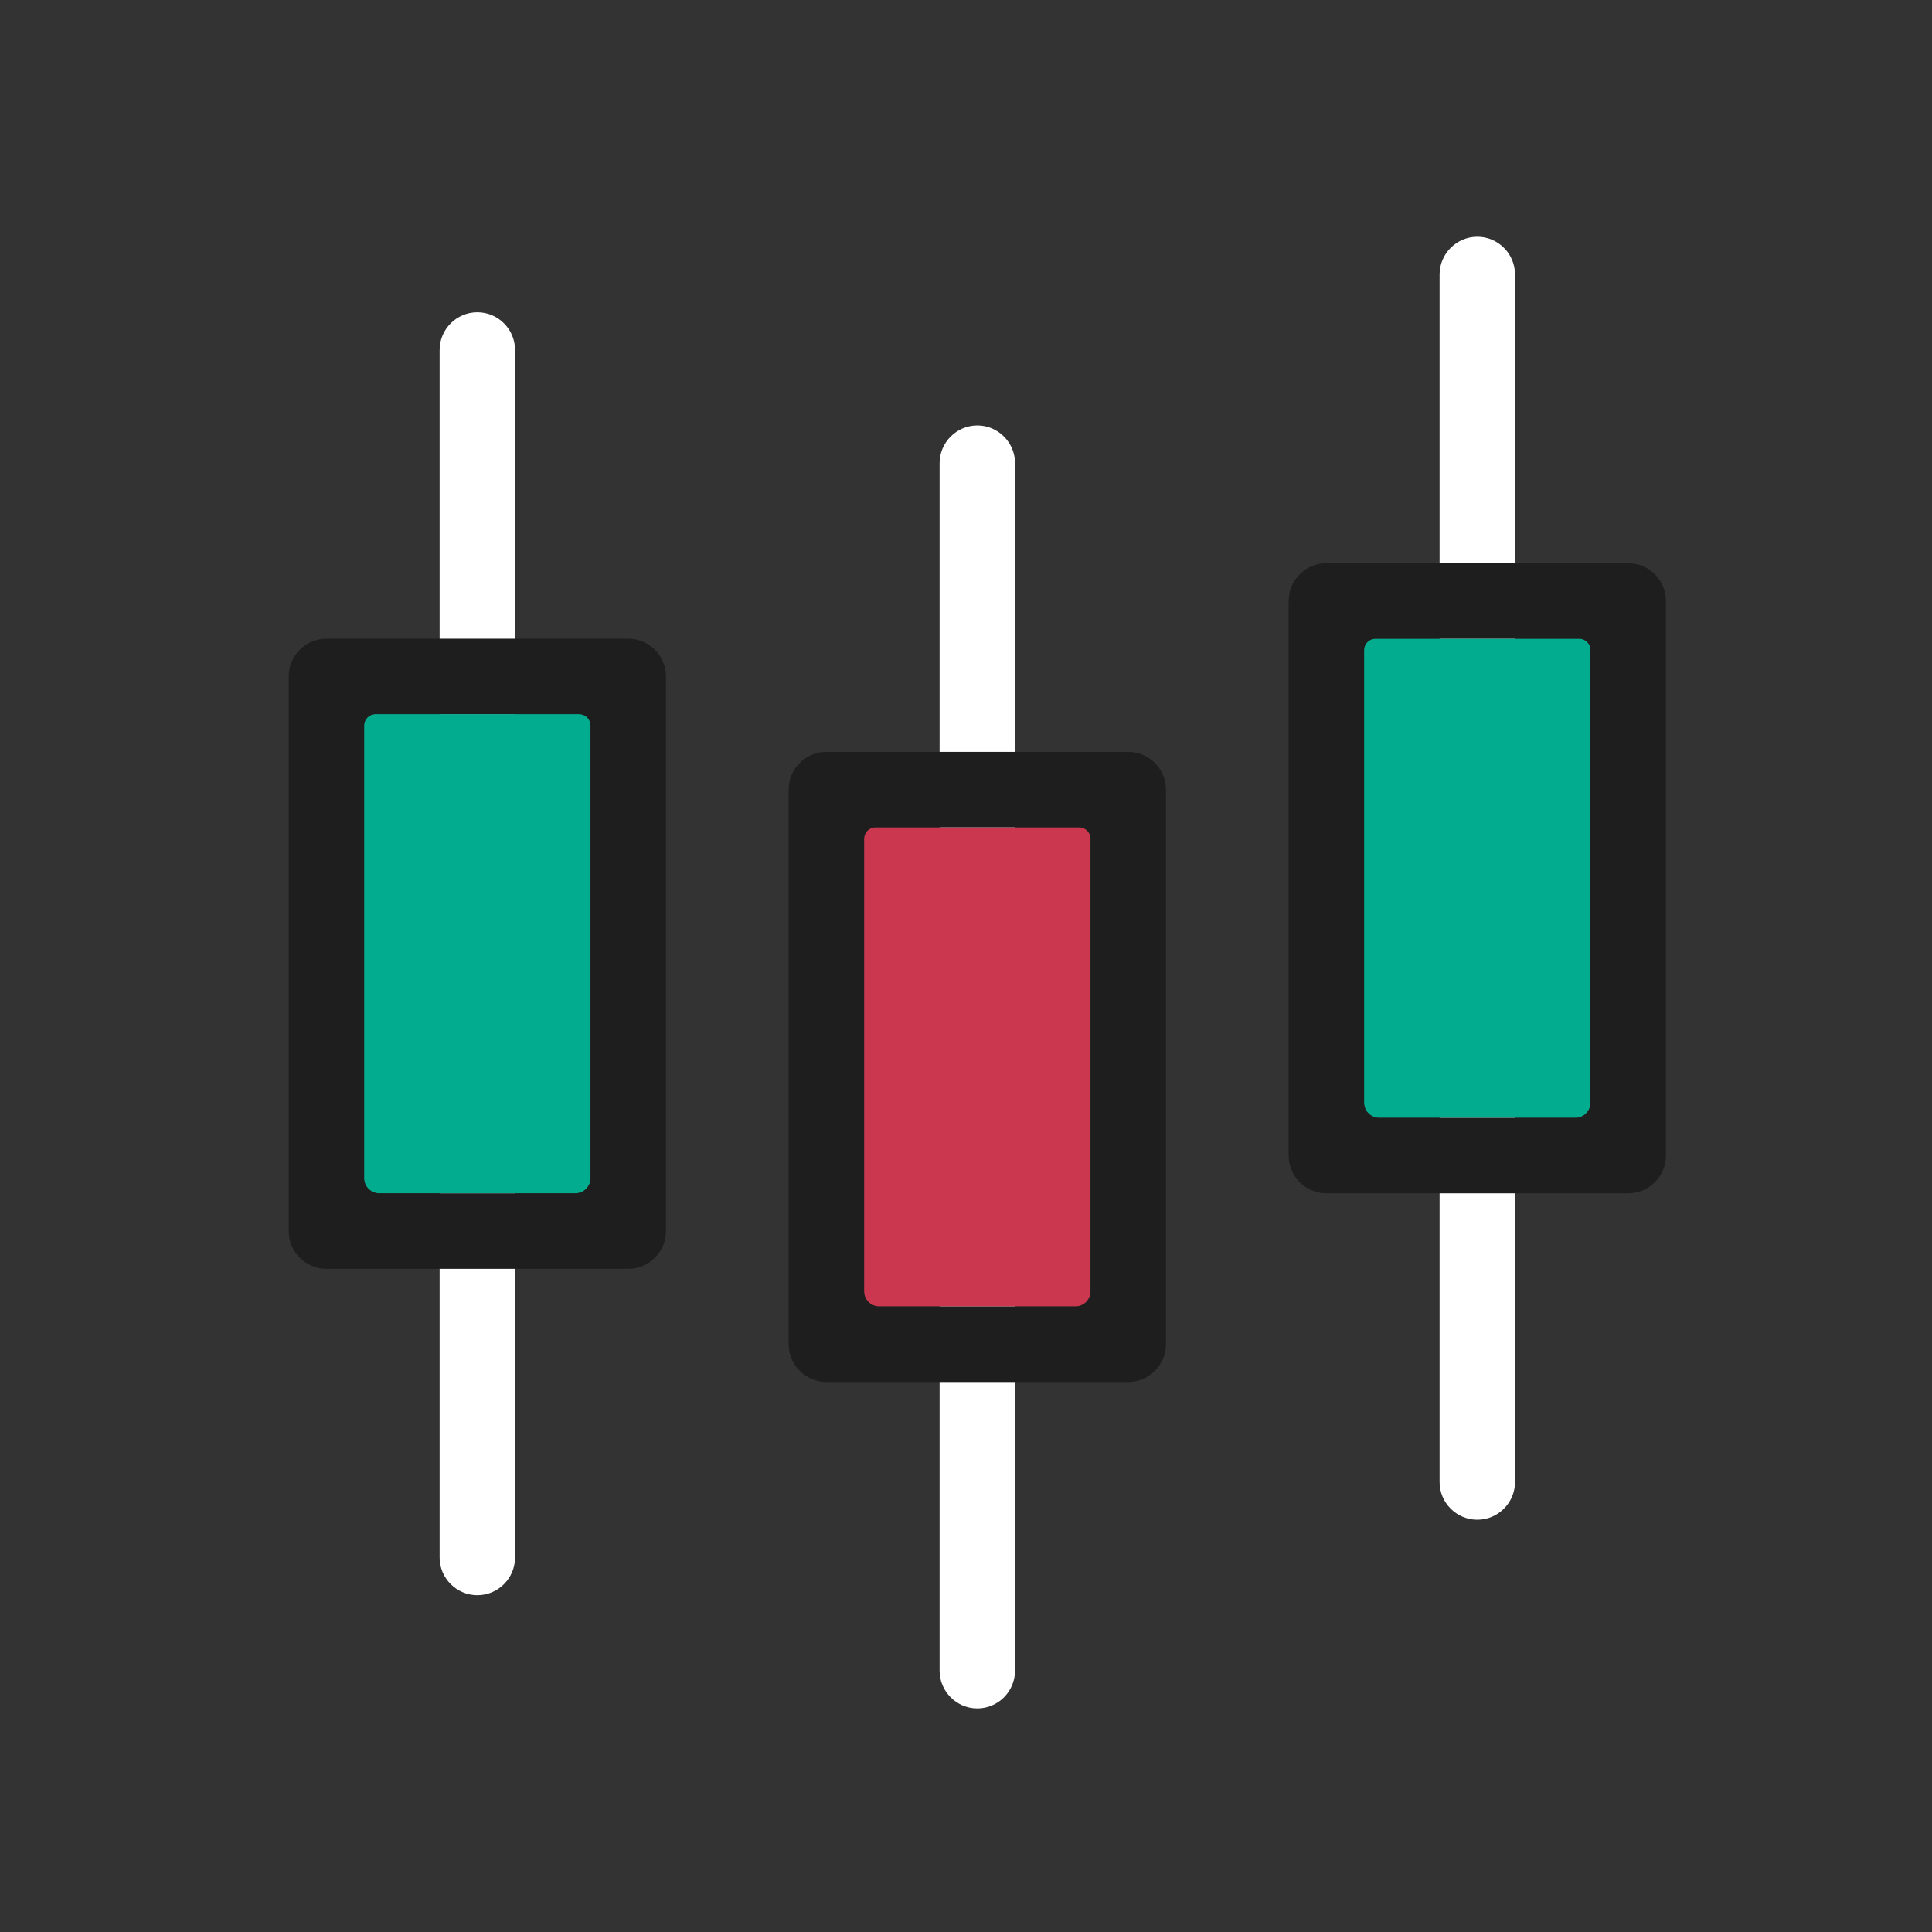 <svg width="24" height="24" viewBox="0 0 24 24" fill="none" xmlns="http://www.w3.org/2000/svg">
<rect x="0" y="0" width="24" height="24" fill="#333333" stroke="none"/>
<path d="M5.93 19.816C5.672 19.816 5.461 19.605 5.461 19.348V4.348C5.461 4.09 5.672 3.879 5.93 3.879C6.188 3.879 6.398 4.09 6.398 4.348V19.348C6.398 19.605 6.188 19.816 5.93 19.816Z" fill="white"/>
<path d="M7.195 8.871H4.664C4.587 8.871 4.523 8.934 4.523 9.012V14.637C4.523 14.74 4.608 14.824 4.711 14.824H7.148C7.252 14.824 7.336 14.74 7.336 14.637V9.012C7.336 8.934 7.273 8.871 7.195 8.871Z" fill="#02AD8F"/>
<path d="M7.805 7.934H4.055C3.797 7.934 3.586 8.145 3.586 8.402V15.293C3.586 15.551 3.797 15.762 4.055 15.762H7.805C8.062 15.762 8.273 15.551 8.273 15.293V8.402C8.273 8.145 8.062 7.934 7.805 7.934ZM7.336 14.637C7.336 14.74 7.252 14.824 7.148 14.824H4.711C4.608 14.824 4.523 14.74 4.523 14.637V9.012C4.523 8.934 4.587 8.871 4.664 8.871H7.195C7.273 8.871 7.336 8.934 7.336 9.012V14.637Z" fill="#1E1E1E"/>
<path d="M12.141 21.223C11.883 21.223 11.672 21.012 11.672 20.754V5.754C11.672 5.496 11.883 5.285 12.141 5.285C12.398 5.285 12.609 5.496 12.609 5.754V20.754C12.609 21.012 12.398 21.223 12.141 21.223Z" fill="white"/>
<path d="M13.406 10.277H10.875C10.798 10.277 10.734 10.341 10.734 10.418V16.043C10.734 16.146 10.819 16.23 10.922 16.23H13.359C13.463 16.23 13.547 16.146 13.547 16.043V10.418C13.547 10.341 13.484 10.277 13.406 10.277Z" fill="#CB374E"/>
<path d="M14.016 9.34H10.266C10.008 9.34 9.797 9.551 9.797 9.809V16.699C9.797 16.957 10.008 17.168 10.266 17.168H14.016C14.273 17.168 14.484 16.957 14.484 16.699V9.809C14.484 9.551 14.273 9.34 14.016 9.34ZM13.547 16.043C13.547 16.146 13.463 16.23 13.359 16.23H10.922C10.819 16.23 10.734 16.146 10.734 16.043V10.418C10.734 10.341 10.798 10.277 10.875 10.277H13.406C13.484 10.277 13.547 10.341 13.547 10.418V16.043Z" fill="#1E1E1E"/>
<path d="M18.352 18.879C18.094 18.879 17.883 18.668 17.883 18.41V3.41C17.883 3.152 18.094 2.941 18.352 2.941C18.609 2.941 18.82 3.152 18.82 3.41V18.41C18.82 18.668 18.609 18.879 18.352 18.879Z" fill="white"/>
<path d="M19.617 7.934H17.086C17.009 7.934 16.945 7.997 16.945 8.074V13.699C16.945 13.802 17.03 13.887 17.133 13.887H19.57C19.673 13.887 19.758 13.802 19.758 13.699V8.074C19.758 7.997 19.695 7.934 19.617 7.934Z" fill="#02AD8F"/>
<path d="M20.227 6.996H16.477C16.219 6.996 16.008 7.207 16.008 7.465V14.355C16.008 14.613 16.219 14.824 16.477 14.824H20.227C20.484 14.824 20.695 14.613 20.695 14.355V7.465C20.695 7.207 20.484 6.996 20.227 6.996ZM19.758 13.699C19.758 13.802 19.673 13.887 19.57 13.887H17.133C17.03 13.887 16.945 13.802 16.945 13.699V8.074C16.945 7.997 17.009 7.934 17.086 7.934H19.617C19.695 7.934 19.758 7.997 19.758 8.074V13.699Z" fill="#1E1E1E"/>
</svg>
